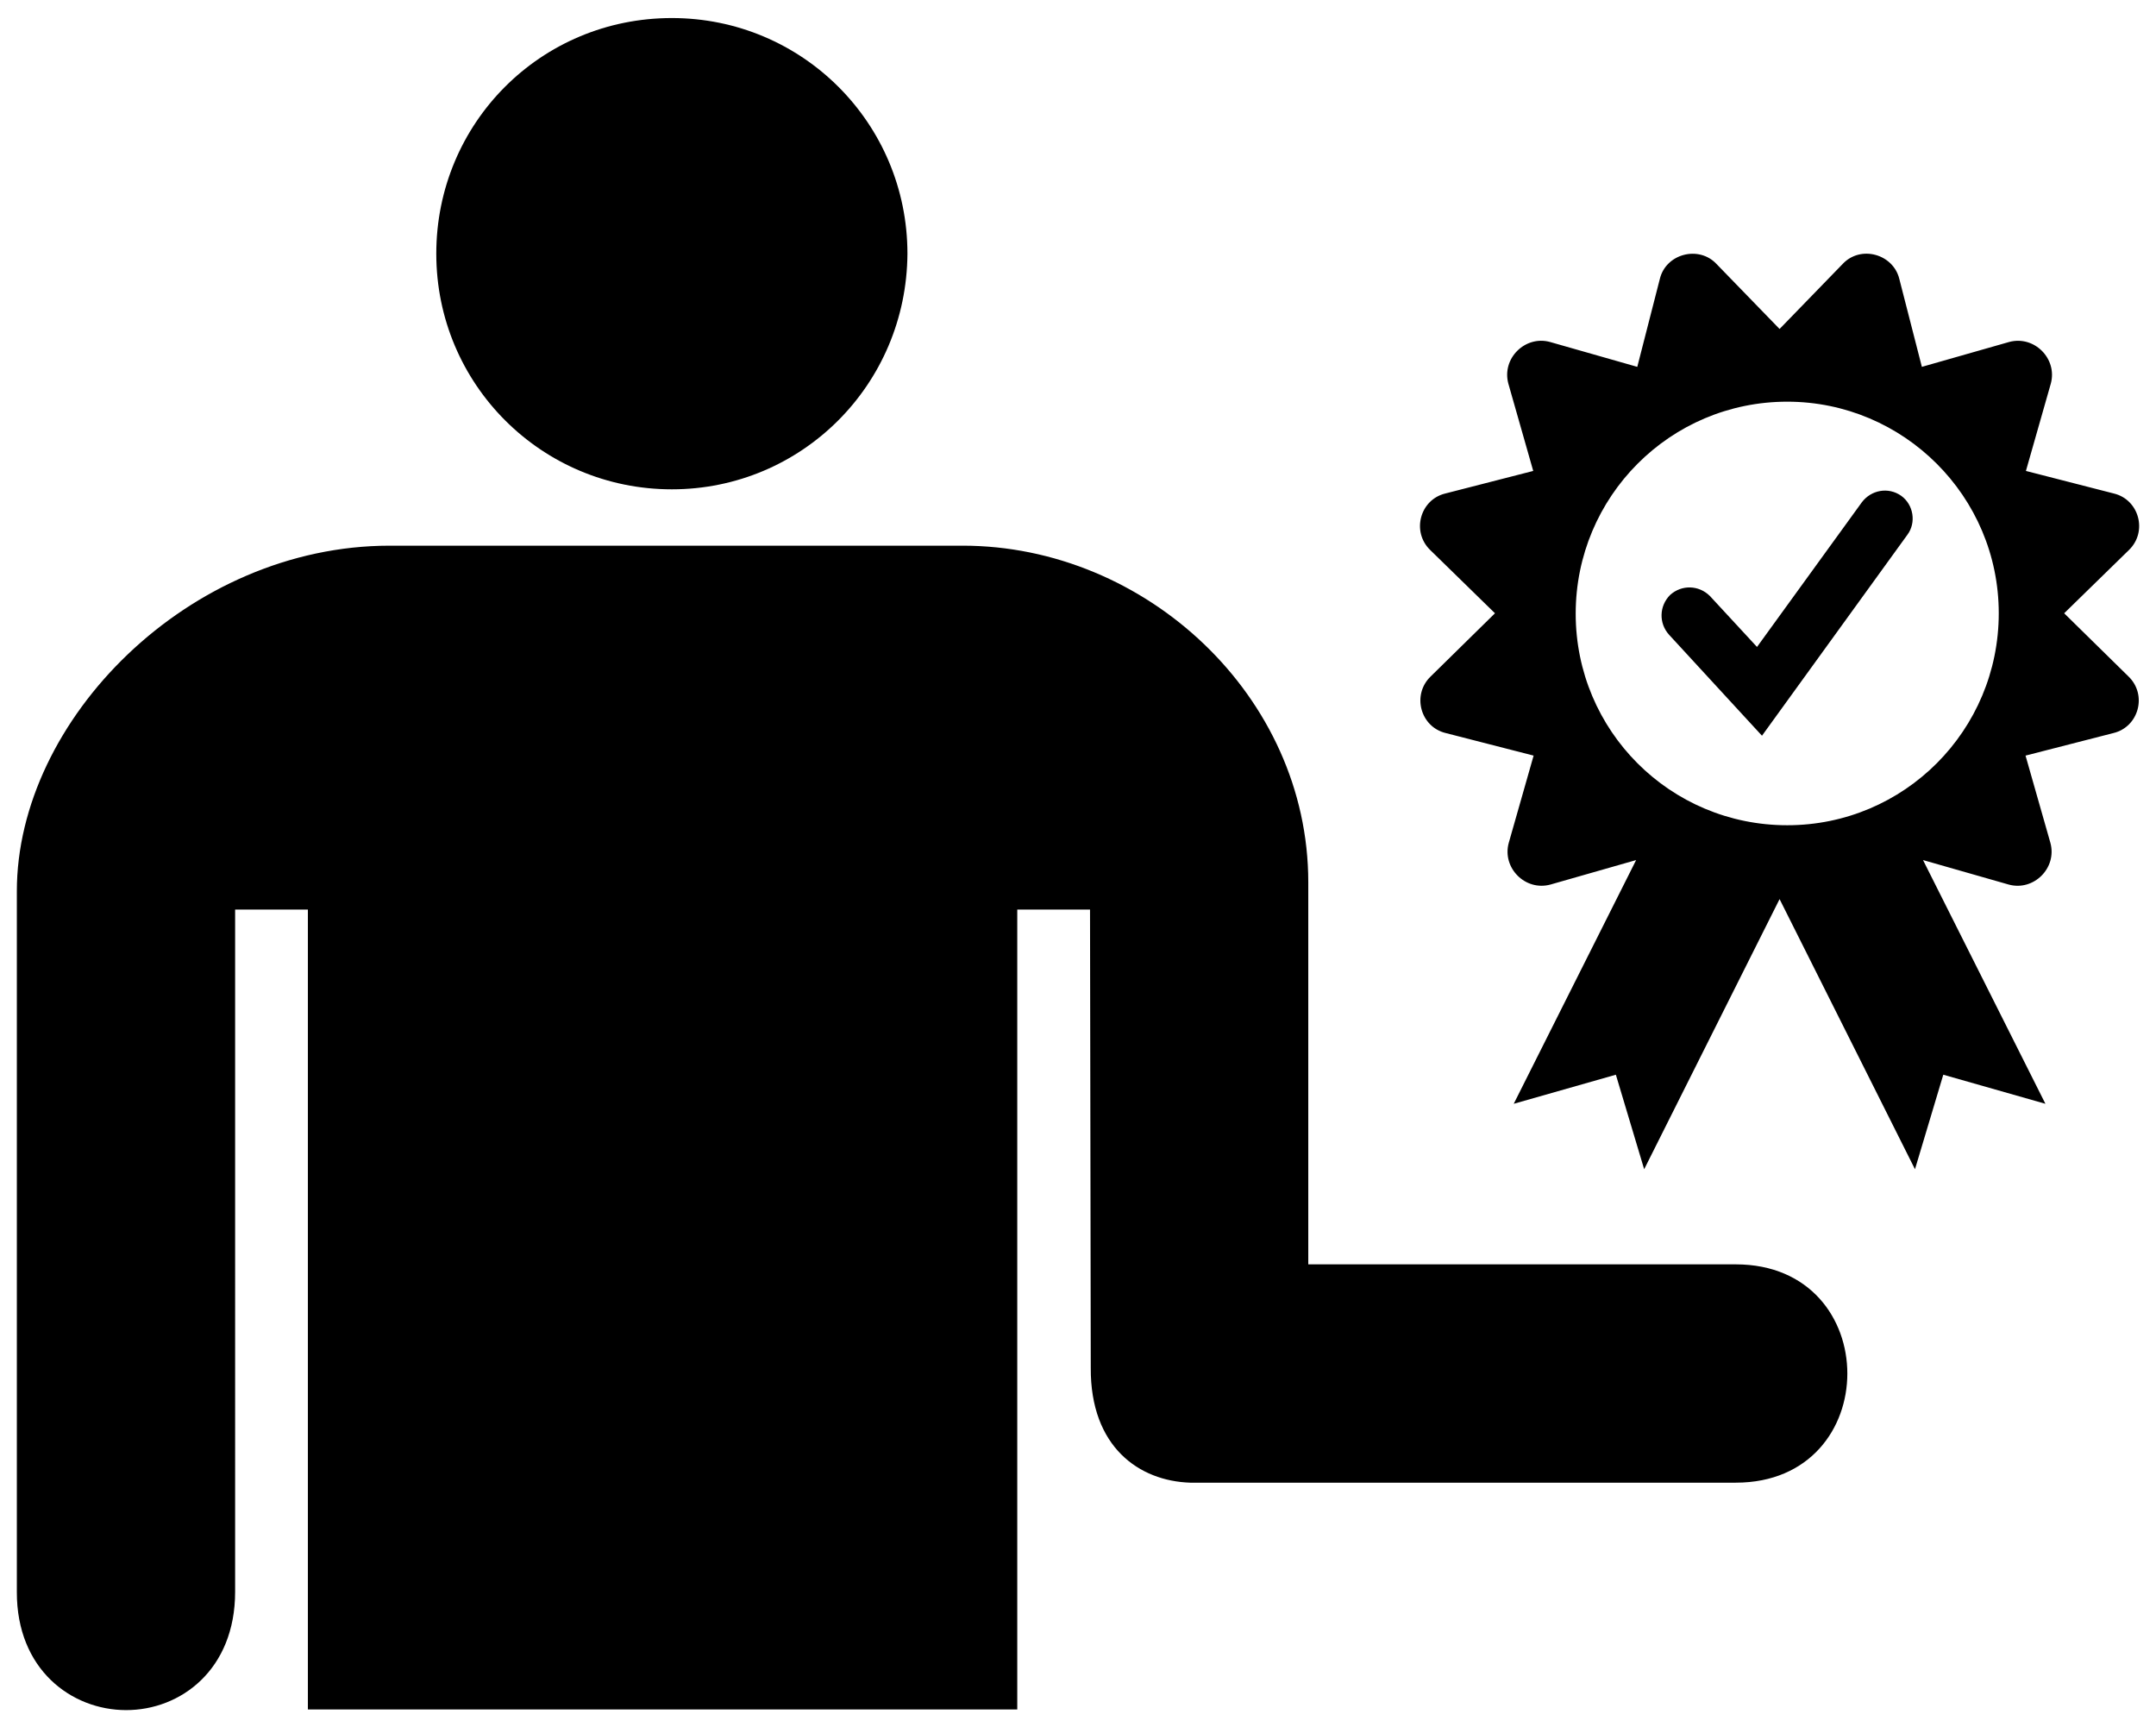 <svg xmlns="http://www.w3.org/2000/svg" xmlns:xlink="http://www.w3.org/1999/xlink" id="Layer_1" x="0px" y="0px" width="256px" height="205px" viewBox="0 0 256 205" xml:space="preserve"><path d="M51.804,30.114c0-15.485,12.388-27.972,27.972-27.972c15.485,0,27.972,12.487,27.972,27.972 c-0.1,15.584-12.587,27.972-27.972,27.972C64.292,58.086,51.804,45.599,51.804,30.114z M206.097,150.086h-50.754v-45.355 c0-22.096-19.309-39.956-41.035-39.956H46.275C22.422,64.775,1.989,85.444,2,105.811v83.151C1.972,198.177,8.48,202.988,14.959,203 c6.494,0.012,12.959-4.8,12.959-14.038V107.97h8.639v94.95h84.231v-94.95h8.639l0.088,54.393 c-0.058,9.426,5.769,13.44,11.791,13.639h64.793C223.767,176.003,223.767,150.086,206.097,150.086z M225.747,58.855 c-1.544-1.09-3.588-0.681-4.678,0.772l-12.445,17.169l-5.587-6.041c-1.317-1.317-3.361-1.363-4.724-0.136 c-1.317,1.317-1.363,3.361-0.136,4.724l11.037,11.991l17.259-23.845C227.564,62.034,227.201,59.899,225.747,58.855z M245.096,72.799 l7.676-7.494c2.271-2.18,1.226-5.995-1.771-6.722l-10.446-2.68l2.952-10.356c0.818-2.952-1.953-5.768-4.951-4.951L228.2,43.548 l-2.68-10.446c-0.727-2.952-4.587-4.042-6.722-1.771l-7.494,7.721l-7.494-7.721c-2.089-2.226-5.995-1.226-6.722,1.771l-2.68,10.446 l-10.356-2.952c-2.952-0.818-5.768,1.953-4.951,4.951l2.952,10.356l-10.446,2.68c-2.998,0.727-4.042,4.542-1.771,6.722l7.676,7.494 l-7.63,7.494c-2.271,2.18-1.226,5.995,1.771,6.722l10.446,2.68l-2.952,10.356c-0.818,2.952,1.953,5.768,4.951,4.951l10.174-2.907 l-14.534,28.932l12.127-3.452l3.361,11.219l16.078-32.066l16.078,32.066l3.361-11.219l12.127,3.452l-14.534-28.932l10.174,2.907 c2.952,0.818,5.768-1.953,4.951-4.951l-2.952-10.356l10.446-2.68c2.998-0.727,4.042-4.542,1.771-6.722L245.096,72.799z  M212.212,97.961c-13.898,0-25.117-11.219-25.117-25.117s11.219-25.162,25.117-25.162c13.808,0,25.117,11.219,25.117,25.117 S226.111,97.961,212.212,97.961z"></path></svg>